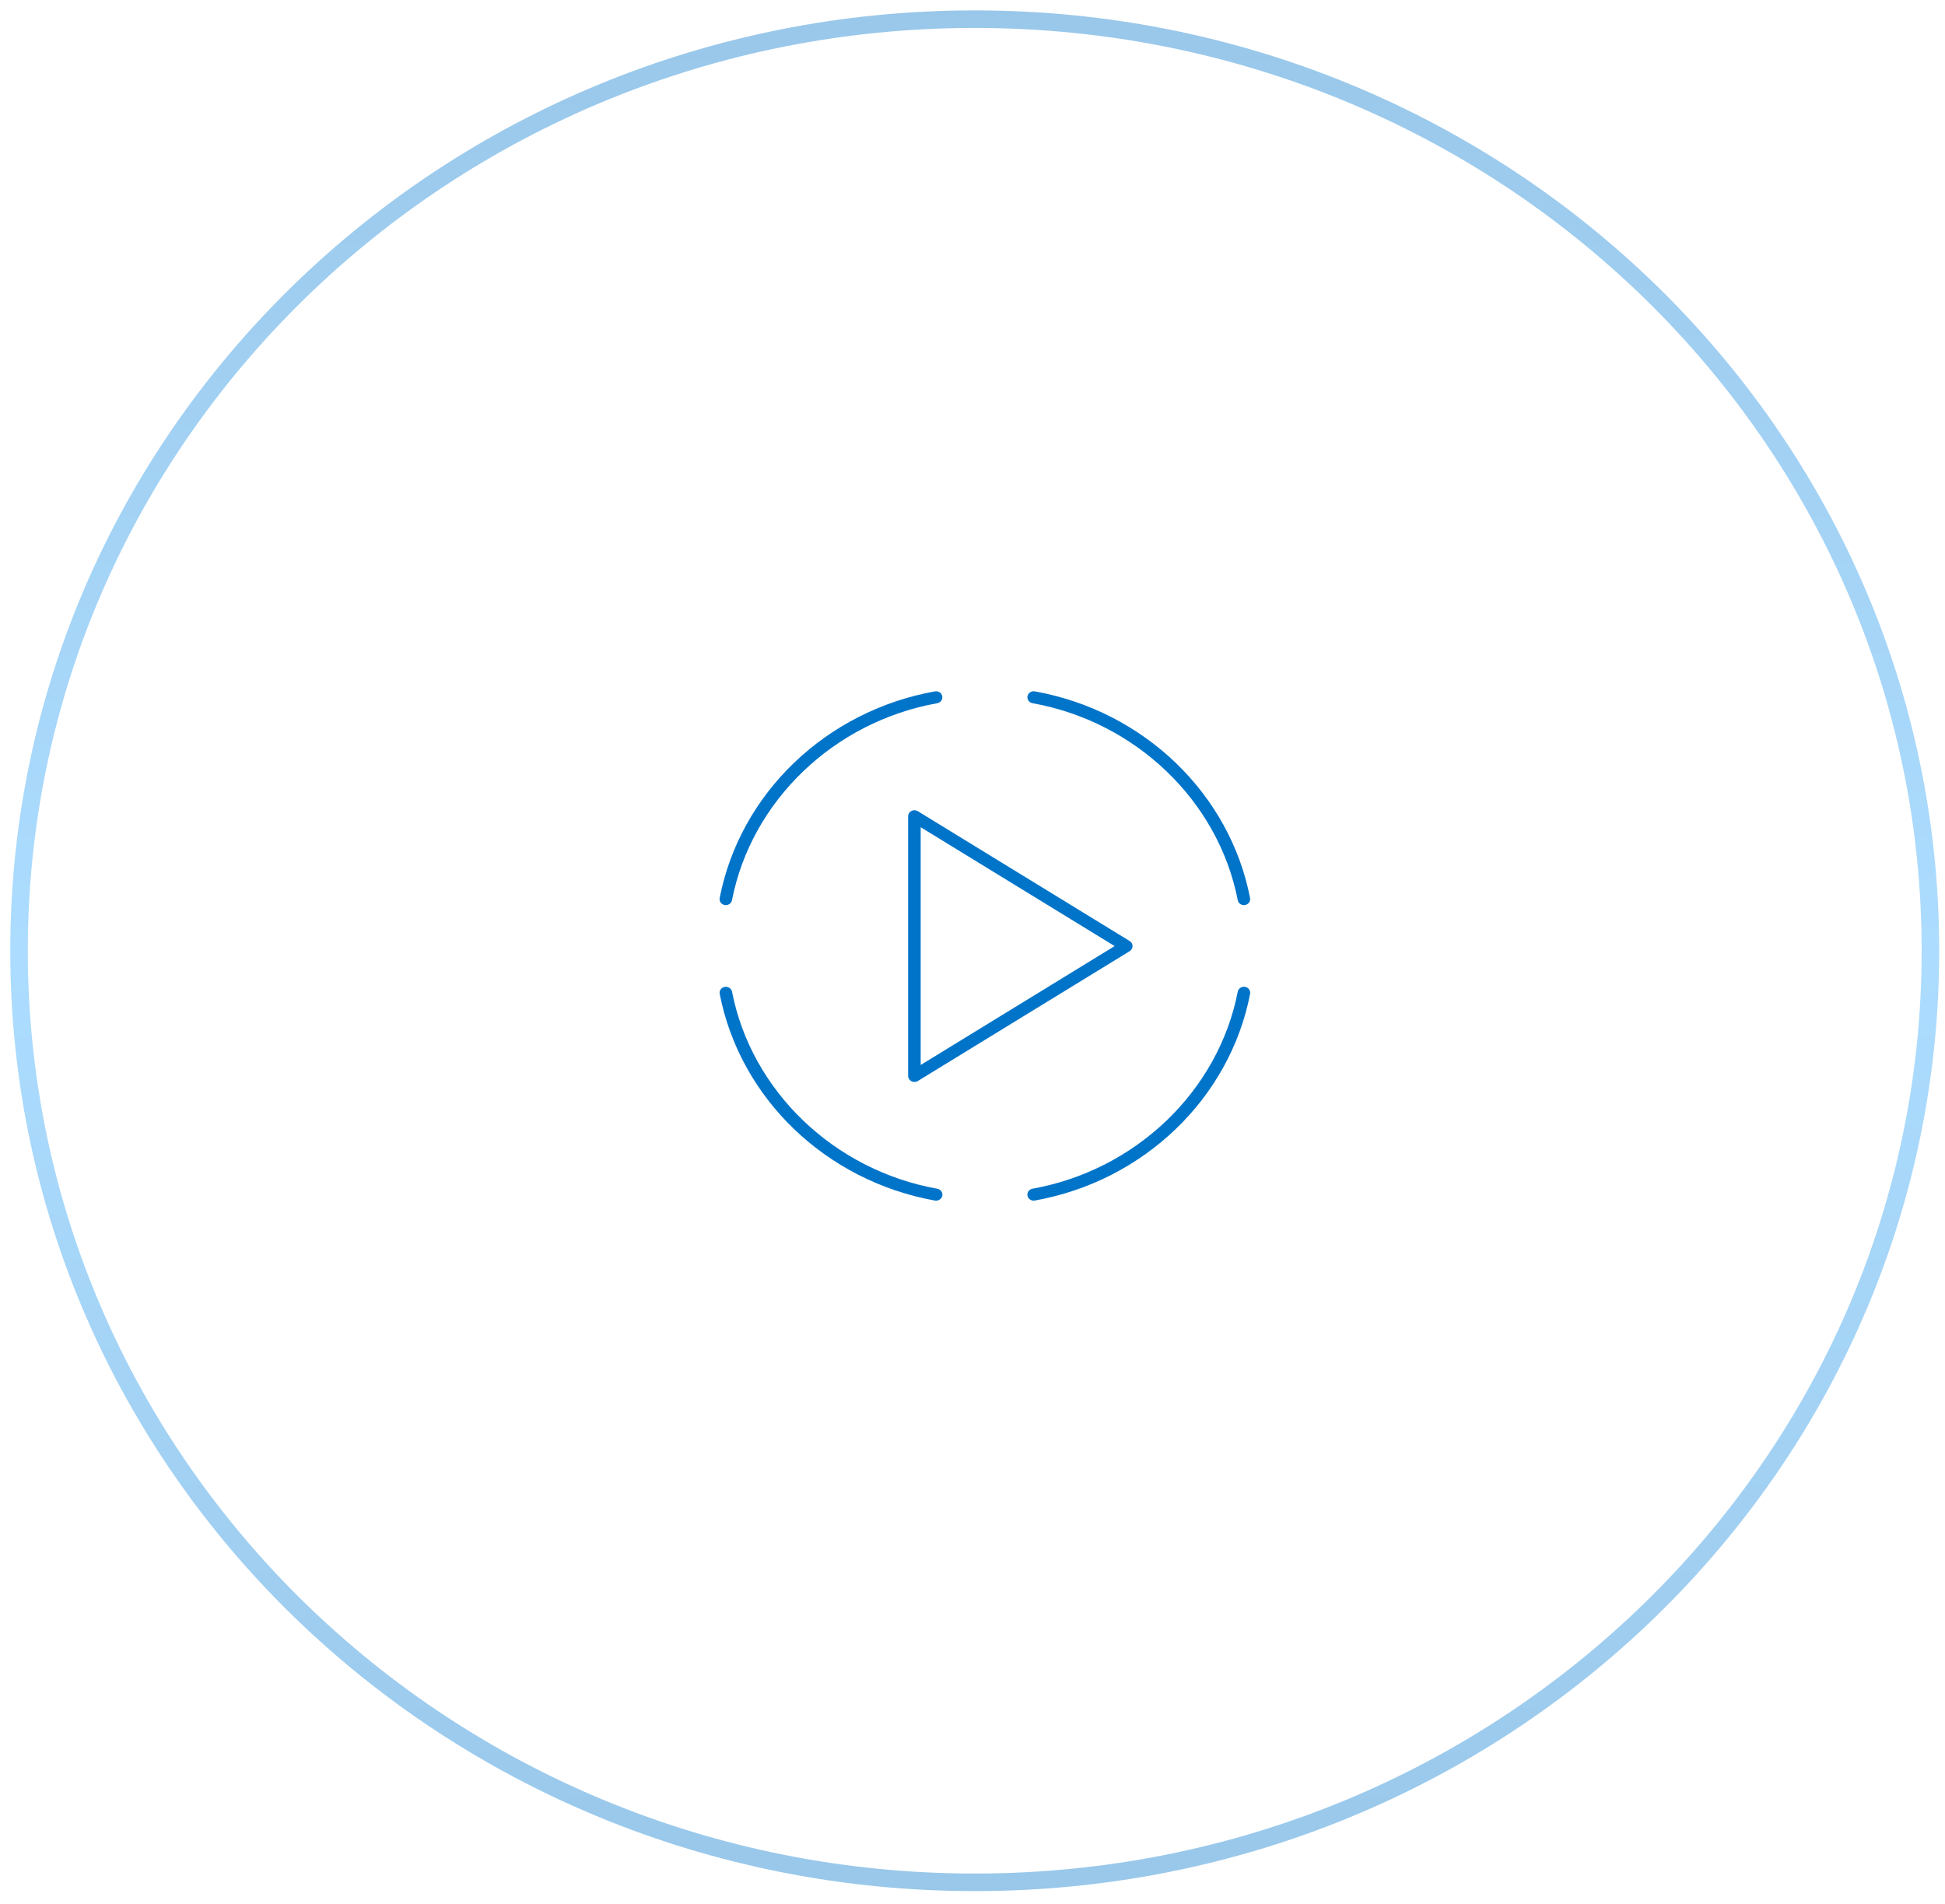 <svg width="95" height="93" viewBox="0 0 95 93" fill="none" xmlns="http://www.w3.org/2000/svg">
<g filter="url(#filter0_b_233_3487)">
<ellipse cx="47.609" cy="46.431" rx="47.108" ry="45.924" fill="white" fill-opacity="0.2"/>
<path d="M94.288 46.431C94.288 71.547 73.4 91.927 47.609 91.927C21.818 91.927 0.93 71.547 0.93 46.431C0.93 21.315 21.818 0.936 47.609 0.936C73.4 0.936 94.288 21.315 94.288 46.431Z" stroke="url(#paint0_linear_233_3487)" stroke-opacity="0.4" stroke-width="0.857"/>
</g>
<ellipse cx="48.105" cy="46.542" rx="22.81" ry="22.237" fill="white"/>
<g clip-path="url(#clip0_233_3487)">
<path d="M44.663 52.839C44.611 52.839 44.562 52.828 44.516 52.803C44.417 52.751 44.356 52.653 44.356 52.546V39.862C44.356 39.755 44.417 39.657 44.516 39.605C44.615 39.553 44.734 39.557 44.827 39.615L55.176 45.957C55.264 46.011 55.317 46.103 55.317 46.205C55.317 46.306 55.265 46.399 55.176 46.453L44.827 52.795C44.778 52.825 44.721 52.839 44.663 52.839ZM44.969 40.399V52.01L54.443 46.204L44.969 40.399Z" fill="#0074C9"/>
<path d="M45.723 58.636C45.704 58.636 45.685 58.635 45.666 58.632C44.357 58.397 43.095 57.972 41.918 57.37C40.767 56.781 39.713 56.031 38.787 55.144C37.861 54.256 37.082 53.243 36.468 52.138C35.84 51.008 35.398 49.797 35.153 48.54C35.122 48.38 35.231 48.227 35.398 48.197C35.565 48.168 35.725 48.273 35.755 48.432C36.701 53.281 40.73 57.148 45.781 58.055C45.947 58.085 46.056 58.238 46.026 58.398C45.995 58.538 45.867 58.636 45.723 58.636Z" fill="#0074C9"/>
<path d="M50.487 58.636C50.343 58.636 50.214 58.538 50.186 58.396C50.156 58.236 50.265 58.083 50.431 58.053C55.482 57.146 59.511 53.279 60.456 48.43C60.487 48.27 60.647 48.166 60.814 48.195C60.98 48.224 61.089 48.378 61.059 48.538C60.814 49.795 60.372 51.006 59.744 52.136C59.13 53.241 58.35 54.253 57.425 55.141C56.5 56.029 55.445 56.78 54.294 57.37C53.117 57.972 51.855 58.396 50.545 58.631C50.525 58.634 50.506 58.636 50.487 58.636Z" fill="#0074C9"/>
<path d="M35.452 44.204C35.434 44.204 35.414 44.202 35.396 44.199C35.229 44.169 35.121 44.016 35.151 43.856C35.396 42.599 35.838 41.388 36.465 40.258C37.079 39.153 37.86 38.141 38.785 37.253C39.71 36.364 40.765 35.616 41.916 35.026C43.093 34.424 44.355 34 45.664 33.765C45.831 33.735 45.991 33.84 46.022 34C46.053 34.16 45.943 34.313 45.777 34.343C40.726 35.25 36.697 39.117 35.752 43.966C35.726 44.104 35.597 44.204 35.452 44.204Z" fill="#0074C9"/>
<path d="M60.758 44.204C60.613 44.204 60.483 44.107 60.456 43.965C59.511 39.116 55.482 35.249 50.431 34.342C50.265 34.312 50.156 34.159 50.186 33.999C50.217 33.839 50.377 33.735 50.544 33.764C51.853 33.999 53.115 34.423 54.292 35.025C55.443 35.615 56.497 36.364 57.423 37.252C58.348 38.14 59.128 39.152 59.742 40.257C60.37 41.387 60.812 42.598 61.057 43.855C61.088 44.015 60.978 44.168 60.812 44.198C60.794 44.203 60.776 44.204 60.758 44.204Z" fill="#0074C9"/>
</g>
<defs>
<filter id="filter0_b_233_3487" x="-13.784" y="-13.777" width="122.786" height="120.418" filterUnits="userSpaceOnUse" color-interpolation-filters="sRGB">
<feFlood flood-opacity="0" result="BackgroundImageFix"/>
<feGaussianBlur in="BackgroundImage" stdDeviation="7.143"/>
<feComposite in2="SourceAlpha" operator="in" result="effect1_backgroundBlur_233_3487"/>
<feBlend mode="normal" in="SourceGraphic" in2="effect1_backgroundBlur_233_3487" result="shape"/>
</filter>
<linearGradient id="paint0_linear_233_3487" x1="47.609" y1="0.508" x2="47.609" y2="92.355" gradientUnits="userSpaceOnUse">
<stop stop-color="#0074C9"/>
<stop offset="0.505" stop-color="#30A8FF"/>
<stop offset="1" stop-color="#0074C9"/>
</linearGradient>
<clipPath id="clip0_233_3487">
<rect width="27.769" height="26.654" fill="white" transform="translate(34.221 32.873)"/>
</clipPath>
</defs>
</svg>
